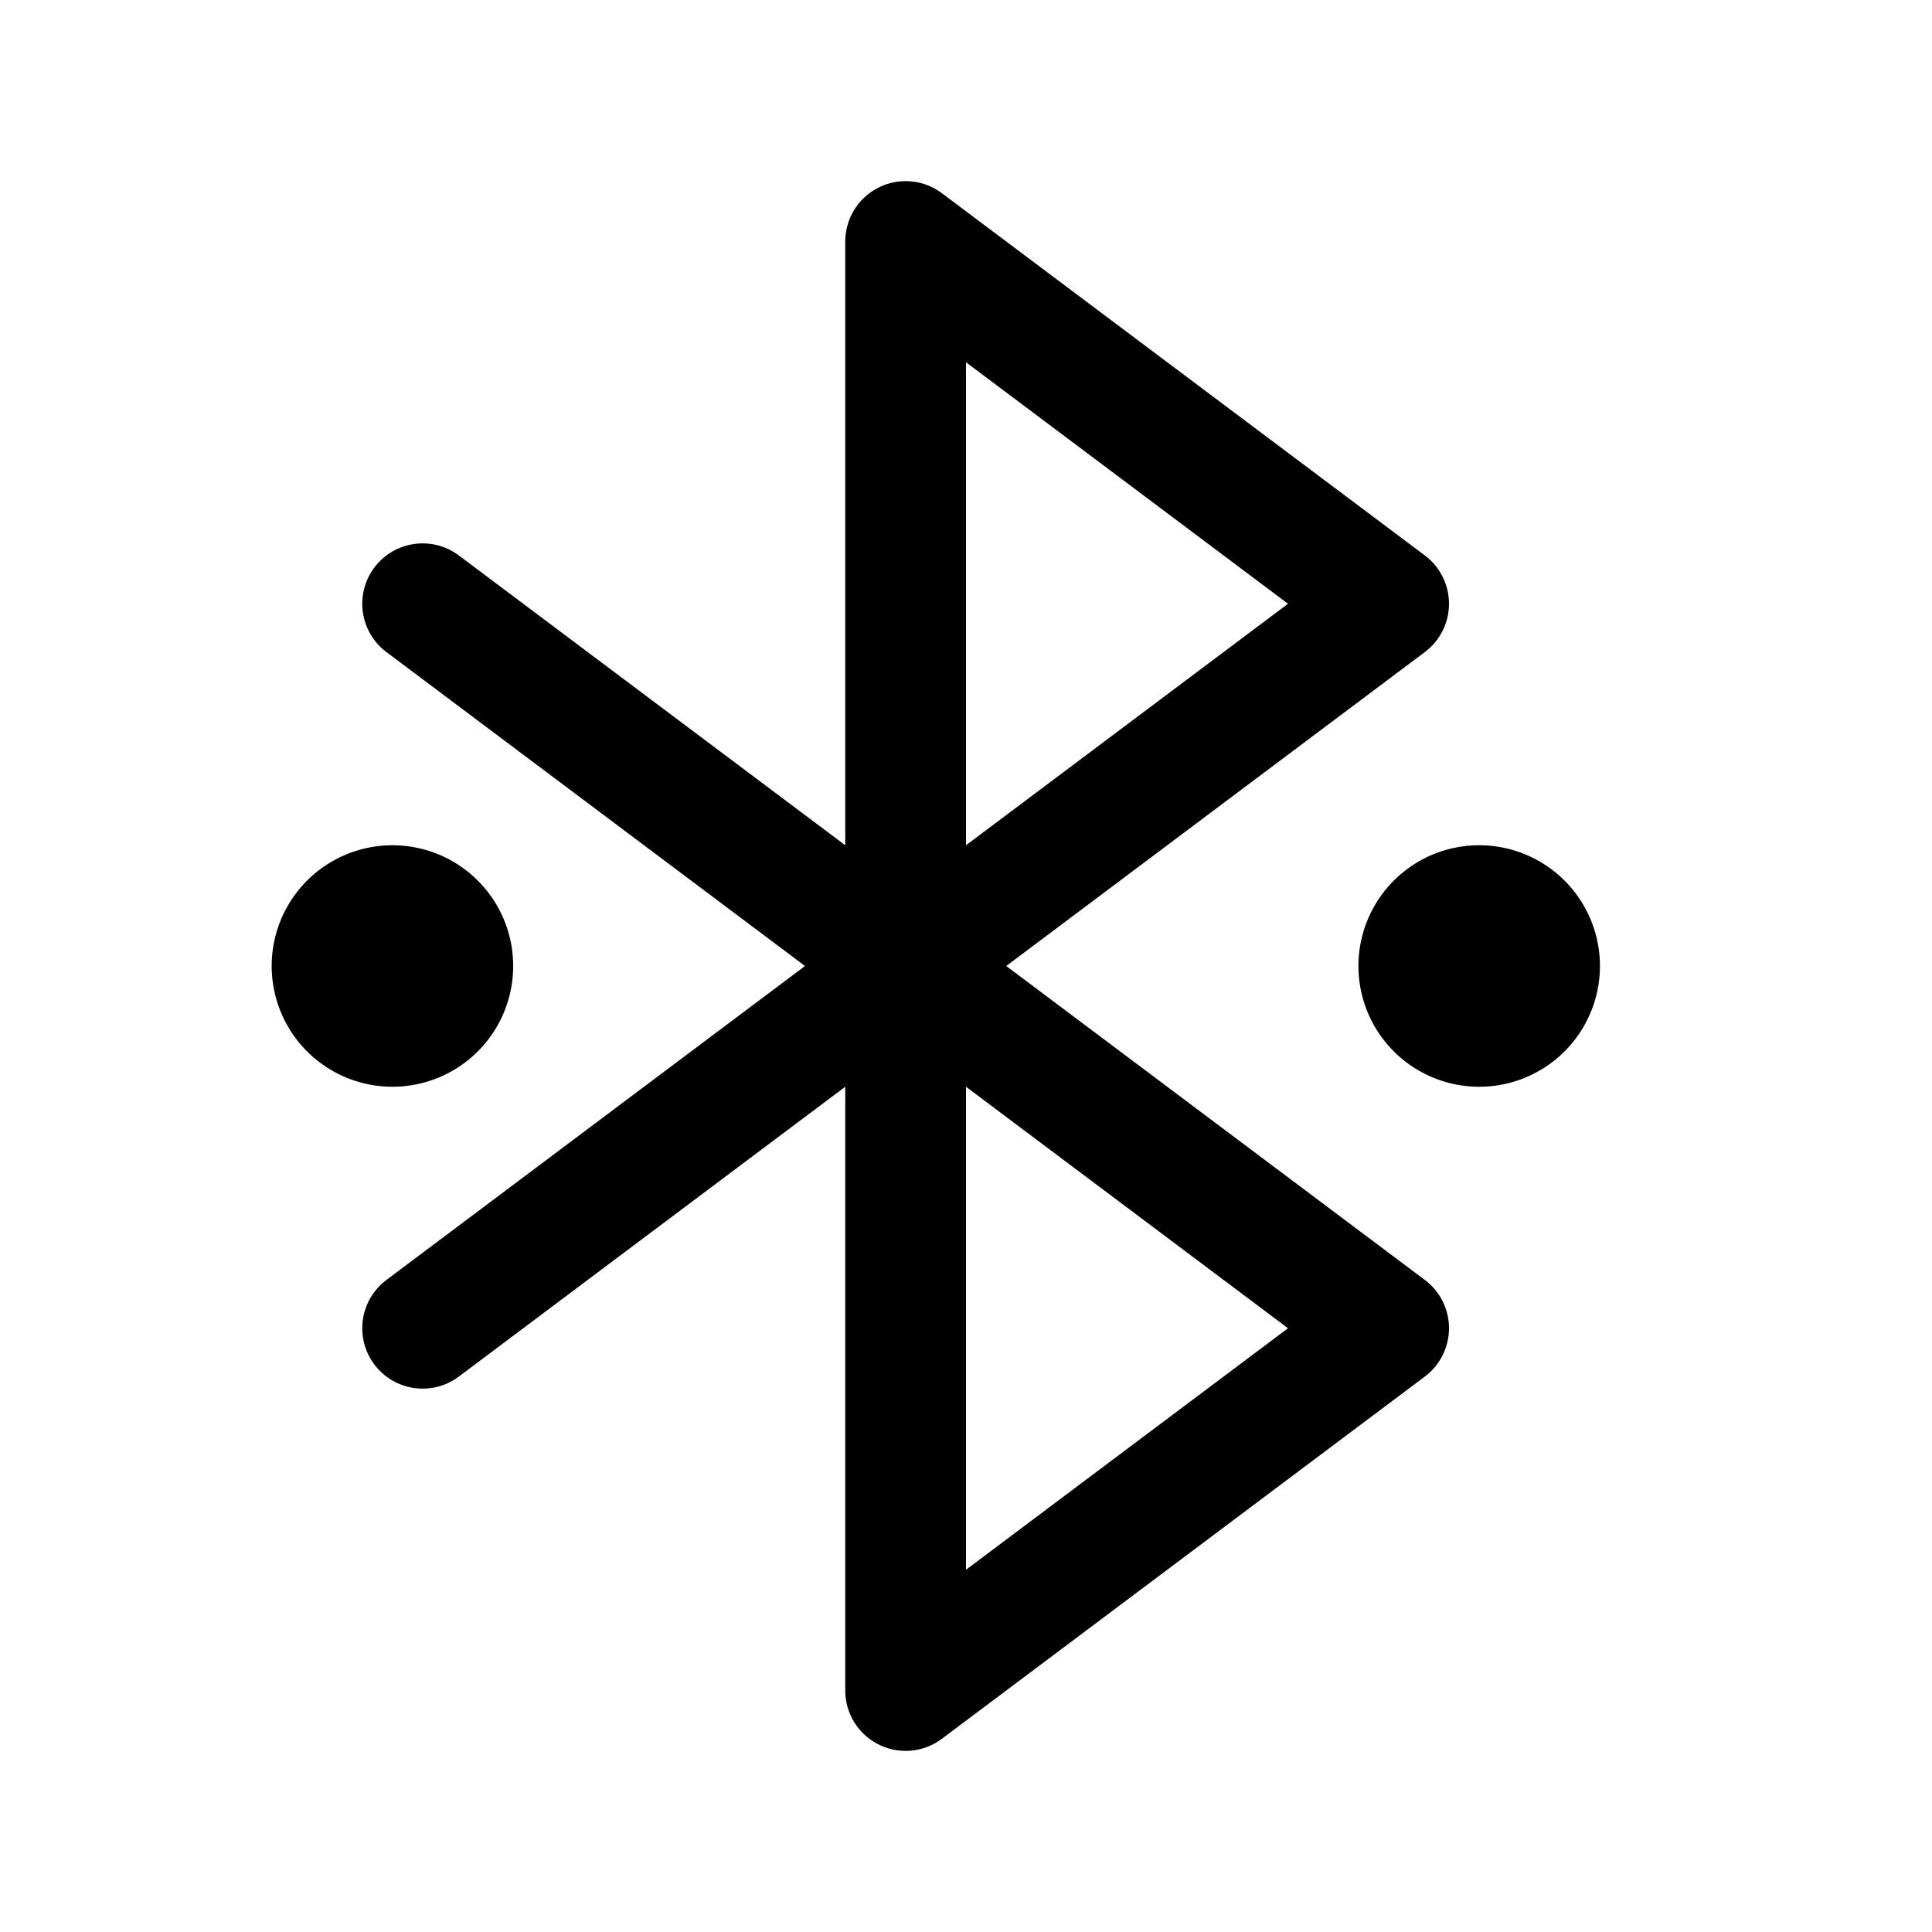 <svg xmlns="http://www.w3.org/2000/svg" fill="none" viewBox="0 0 32 32" stroke-width="2" stroke="currentColor" aria-hidden="true">
  <path stroke-linecap="round" stroke-linejoin="round" d="M15 4l8 6-8 6V4zM15 16l8 6-8 6V16zM7 10l8 6M7 22l8-6"/>
  <path fill="#49536E" d="M6.5 17a1 1 0 100-2 1 1 0 000 2zM24.5 17a1 1 0 100-2 1 1 0 000 2z"/>
</svg>
